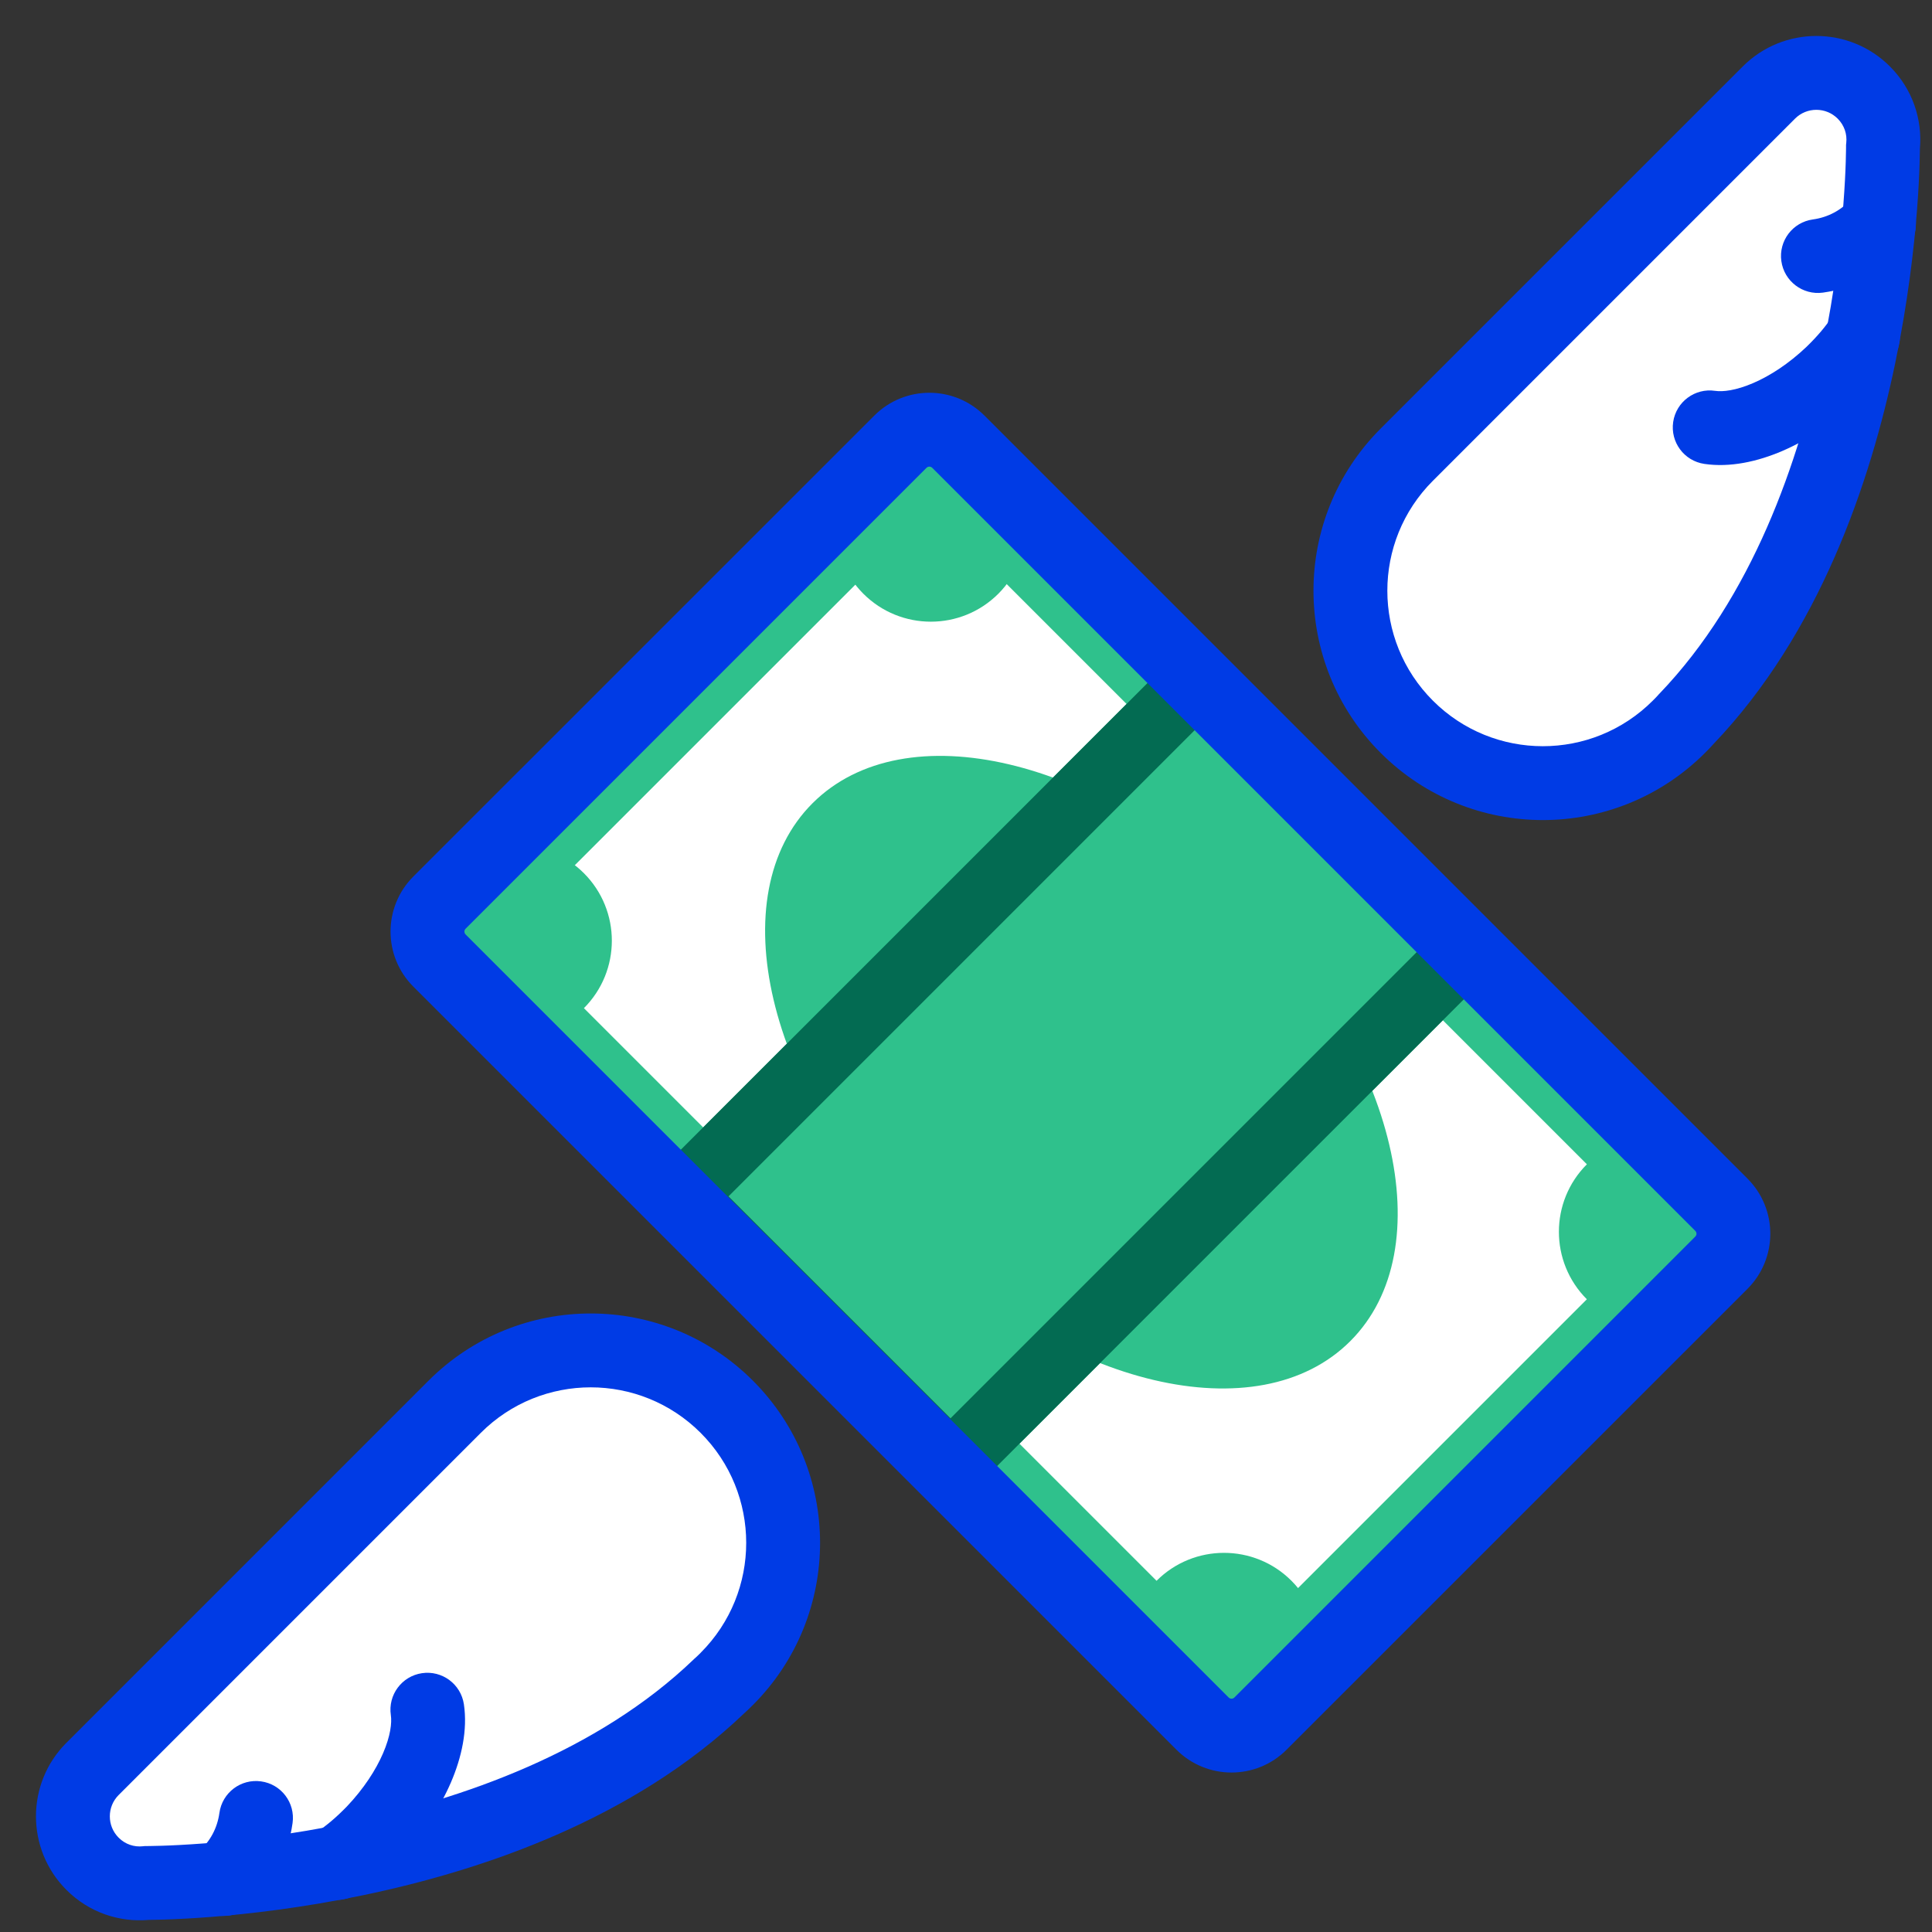 <svg width="53" height="53" viewBox="0 0 53 53" fill="none" xmlns="http://www.w3.org/2000/svg">
<rect x="0" y="0" width="53" height="53" fill="#333333" stroke="none"/>
<path d="M11.194 25.405L25.508 11.091L48.236 33.819L33.922 48.133L11.194 25.405Z" fill="white"/>
<path d="M2.539 51.129C2.949 51.539 3.498 51.713 4.029 51.655C4.029 51.655 14.04 51.713 19.73 46.254C19.802 46.191 19.87 46.124 19.938 46.056C22.001 43.992 21.997 40.651 19.938 38.592C17.878 36.532 14.537 36.528 12.473 38.592L2.539 48.525C1.82 49.244 1.82 50.411 2.539 51.129Z" fill="white"/>
<path d="M11.724 46.902C11.859 47.813 11.319 49.129 10.251 50.254C9.924 50.591 9.587 50.883 9.238 51.108" fill="white"/>
<path d="M7.023 49.871C6.933 50.523 6.618 51.12 6.123 51.547L7.023 49.871Z" fill="white"/>
<path d="M27.387 16.288C28.409 15.265 28.409 13.608 27.387 12.585C26.364 11.563 24.707 11.563 23.684 12.585C22.662 13.608 22.662 15.265 23.684 16.288C24.707 17.31 26.364 17.31 27.387 16.288Z" fill="#2FC18C"/>
<path d="M47.234 35.643C48.257 34.62 48.257 32.963 47.234 31.94C46.212 30.918 44.554 30.918 43.532 31.94C42.509 32.963 42.509 34.62 43.532 35.643C44.554 36.665 46.212 36.665 47.234 35.643Z" fill="#2FC18C"/>
<path d="M16.018 27.657C17.04 26.634 17.04 24.977 16.018 23.954C14.995 22.932 13.338 22.932 12.315 23.954C11.293 24.977 11.293 26.634 12.315 27.657C13.338 28.679 14.995 28.679 16.018 27.657Z" fill="#2FC18C"/>
<path d="M35.429 47.068C36.451 46.046 36.451 44.388 35.429 43.366C34.407 42.343 32.749 42.343 31.727 43.366C30.704 44.388 30.704 46.046 31.727 47.068C32.749 48.09 34.407 48.09 35.429 47.068Z" fill="#2FC18C"/>
<path d="M47.531 33.282L46.203 34.61L24.47 12.877L25.798 11.549L47.531 33.282Z" fill="#2FC18C"/>
<path d="M34.322 45.96L32.994 47.288L11.262 25.556L12.59 24.228L34.322 45.96Z" fill="#2FC18C"/>
<path d="M25.81 11.007L27.153 12.351L12.605 26.899L11.261 25.555L25.81 11.007Z" fill="#2FC18C"/>
<path d="M46.989 32.186L48.332 33.529L33.784 48.078L32.44 46.734L46.989 32.186Z" fill="#2FC18C"/>
<path d="M37.043 36.79C39.565 34.268 38.306 28.921 34.232 24.847C30.158 20.773 24.811 19.514 22.289 22.036C19.767 24.557 21.026 29.905 25.1 33.979C29.175 38.053 34.522 39.312 37.043 36.79Z" fill="#2FC18C"/>
<path d="M41.022 26.549L26.549 41.022C26.497 41.074 26.439 41.112 26.377 41.144C26.123 41.268 25.795 41.215 25.575 40.995L17.898 33.319C17.678 33.099 17.625 32.771 17.75 32.517C17.782 32.455 17.82 32.397 17.872 32.345L32.345 17.871C32.397 17.819 32.455 17.782 32.517 17.75C32.771 17.625 33.099 17.678 33.319 17.898L40.995 25.575C41.215 25.795 41.268 26.122 41.144 26.377C41.112 26.439 41.074 26.497 41.022 26.549Z" fill="#2FC18C"/>
<path fill-rule="evenodd" clip-rule="evenodd" d="M17.872 32.345C17.82 32.397 17.782 32.455 17.75 32.517C17.625 32.771 17.678 33.099 17.898 33.319L25.575 40.995C25.795 41.215 26.123 41.268 26.377 41.144C26.439 41.112 26.497 41.074 26.549 41.022L41.022 26.549C41.074 26.497 41.112 26.439 41.144 26.377C41.268 26.122 41.215 25.795 40.995 25.575L33.319 17.898C33.099 17.678 32.771 17.625 32.517 17.75C32.455 17.782 32.397 17.819 32.345 17.871L17.872 32.345ZM32.818 19.986L19.986 32.819L26.075 38.908L38.908 26.075L32.818 19.986Z" fill="#036B52"/>
<path d="M51.129 2.539C51.539 2.949 51.713 3.498 51.655 4.029C51.655 4.029 51.713 14.04 46.254 19.73C46.191 19.803 46.124 19.87 46.056 19.938C43.992 22.002 40.651 21.997 38.591 19.938C36.532 17.878 36.528 14.537 38.591 12.473L48.525 2.539C49.244 1.82 50.411 1.82 51.129 2.539Z" fill="white"/>
<path d="M46.902 11.724C47.813 11.859 49.129 11.319 50.253 10.251C50.591 9.925 50.883 9.587 51.108 9.239" fill="white"/>
<path d="M49.871 7.023C50.523 6.933 51.119 6.618 51.547 6.123L49.871 7.023Z" fill="white"/>
<path fill-rule="evenodd" clip-rule="evenodd" d="M11.756 37.875C14.216 35.415 18.2 35.421 20.654 37.875C23.108 40.329 23.114 44.312 20.654 46.773L20.648 46.778C20.589 46.837 20.507 46.92 20.415 47.001C17.37 49.912 13.235 51.311 9.952 51.993C8.294 52.338 6.821 52.506 5.761 52.589C5.23 52.63 4.801 52.65 4.502 52.659C4.353 52.664 4.236 52.666 4.155 52.667C4.125 52.668 4.099 52.668 4.079 52.668C3.274 52.739 2.443 52.466 1.823 51.846C0.708 50.731 0.708 48.923 1.822 47.809L1.823 47.809L11.756 37.875ZM4.035 50.642L4.038 50.642L4.055 50.642C4.071 50.642 4.096 50.642 4.13 50.641C4.199 50.641 4.302 50.639 4.438 50.634C4.709 50.626 5.107 50.607 5.604 50.569C6.598 50.491 7.984 50.333 9.54 50.01C12.678 49.358 16.385 48.06 19.029 45.523L19.047 45.505L19.067 45.488C19.107 45.453 19.149 45.412 19.221 45.341L19.221 45.34C20.889 43.672 20.885 40.972 19.221 39.308C17.557 37.644 14.857 37.64 13.189 39.308L3.255 49.242C3.255 49.242 3.255 49.242 3.255 49.242C2.932 49.565 2.932 50.09 3.255 50.413C3.439 50.597 3.682 50.674 3.919 50.648L3.977 50.642L4.034 50.642L4.034 50.642H4.034L4.035 50.642Z" fill="#003BE5"/>
<path fill-rule="evenodd" clip-rule="evenodd" d="M5.474 50.808C5.87 50.413 6.511 50.412 6.907 50.808L6.919 50.82C7.315 51.216 7.315 51.857 6.919 52.253C6.524 52.648 5.882 52.648 5.487 52.253L5.475 52.241C5.079 51.845 5.079 51.204 5.474 50.808Z" fill="#003BE5"/>
<path fill-rule="evenodd" clip-rule="evenodd" d="M11.575 45.9C12.129 45.818 12.644 46.2 12.726 46.754C12.83 47.456 12.666 48.209 12.369 48.899C12.065 49.602 11.594 50.311 10.985 50.951L10.979 50.958L10.979 50.958C10.616 51.333 10.219 51.681 9.788 51.959C9.318 52.263 8.691 52.128 8.387 51.657C8.084 51.187 8.219 50.56 8.689 50.257C8.954 50.086 9.231 49.85 9.519 49.553C9.978 49.069 10.309 48.559 10.508 48.097C10.714 47.62 10.753 47.259 10.722 47.051C10.64 46.497 11.022 45.982 11.575 45.9Z" fill="#003BE5"/>
<path fill-rule="evenodd" clip-rule="evenodd" d="M7.161 48.868C7.716 48.944 8.103 49.455 8.026 50.01C7.904 50.896 7.474 51.719 6.785 52.313C6.362 52.679 5.722 52.632 5.357 52.209C4.991 51.786 5.038 51.146 5.461 50.78C5.762 50.52 5.962 50.151 6.019 49.733C6.096 49.178 6.607 48.791 7.161 48.868Z" fill="#003BE5"/>
<path fill-rule="evenodd" clip-rule="evenodd" d="M25.574 12.834C25.53 12.79 25.46 12.79 25.416 12.834L12.773 25.477C12.729 25.52 12.729 25.591 12.773 25.635L12.138 26.269L12.773 25.635L33.705 46.567C33.748 46.611 33.819 46.611 33.863 46.567L46.506 33.923C46.55 33.88 46.55 33.809 46.506 33.766L25.574 12.834ZM23.984 11.401C24.818 10.566 26.172 10.566 27.007 11.401L47.939 32.333C48.773 33.168 48.773 34.521 47.939 35.356L35.295 47.999C34.461 48.834 33.107 48.834 32.272 47.999L11.34 27.067L12.057 26.351L11.34 27.067C10.505 26.233 10.505 24.879 11.34 24.044L23.984 11.401Z" fill="#003BE5"/>
<path fill-rule="evenodd" clip-rule="evenodd" d="M50.413 3.255C50.09 2.932 49.565 2.932 49.242 3.255L39.308 13.189C37.64 14.857 37.644 17.557 39.308 19.221C40.972 20.885 43.672 20.889 45.34 19.221C45.412 19.149 45.453 19.107 45.488 19.067L45.505 19.047L45.523 19.029C48.06 16.385 49.358 12.678 50.01 9.54C50.333 7.984 50.491 6.598 50.569 5.604C50.607 5.107 50.626 4.709 50.634 4.438C50.639 4.303 50.64 4.199 50.641 4.13C50.642 4.096 50.642 4.071 50.642 4.055L50.642 4.038L50.642 4.035L50.642 3.977L50.648 3.919C50.674 3.682 50.597 3.44 50.413 3.255ZM52.668 4.079C52.739 3.274 52.466 2.443 51.846 1.823C50.731 0.708 48.923 0.708 47.809 1.823L37.875 11.757C35.415 14.217 35.421 18.2 37.875 20.654C40.329 23.108 44.312 23.114 46.773 20.654L46.784 20.643C46.841 20.585 46.922 20.505 47.001 20.415C49.912 17.37 51.311 13.235 51.993 9.952C52.338 8.294 52.506 6.821 52.589 5.761C52.63 5.23 52.65 4.801 52.659 4.503C52.664 4.353 52.666 4.236 52.667 4.155C52.667 4.125 52.668 4.099 52.668 4.079Z" fill="#003BE5"/>
<path fill-rule="evenodd" clip-rule="evenodd" d="M50.808 5.475C51.203 5.079 51.845 5.079 52.24 5.475L52.253 5.487C52.648 5.882 52.648 6.524 52.253 6.919C51.857 7.315 51.216 7.315 50.82 6.919L50.808 6.907C50.412 6.512 50.412 5.87 50.808 5.475Z" fill="#003BE5"/>
<path fill-rule="evenodd" clip-rule="evenodd" d="M51.657 8.387C52.127 8.691 52.263 9.318 51.959 9.788C51.681 10.219 51.333 10.616 50.957 10.979L50.951 10.985L50.951 10.985C50.311 11.594 49.602 12.066 48.899 12.369C48.209 12.666 47.456 12.83 46.754 12.726C46.2 12.644 45.818 12.129 45.9 11.575C45.982 11.022 46.497 10.64 47.05 10.722C47.259 10.753 47.619 10.714 48.096 10.508C48.559 10.309 49.069 9.978 49.553 9.519C49.85 9.231 50.086 8.954 50.257 8.689C50.56 8.219 51.187 8.084 51.657 8.387Z" fill="#003BE5"/>
<path fill-rule="evenodd" clip-rule="evenodd" d="M52.209 5.357C52.632 5.722 52.679 6.362 52.313 6.785C51.719 7.474 50.896 7.904 50.009 8.027C49.455 8.103 48.944 7.716 48.867 7.161C48.791 6.607 49.178 6.096 49.733 6.02C50.151 5.962 50.52 5.762 50.78 5.461C51.146 5.038 51.785 4.991 52.209 5.357Z" fill="#003BE5"/>
</svg>

